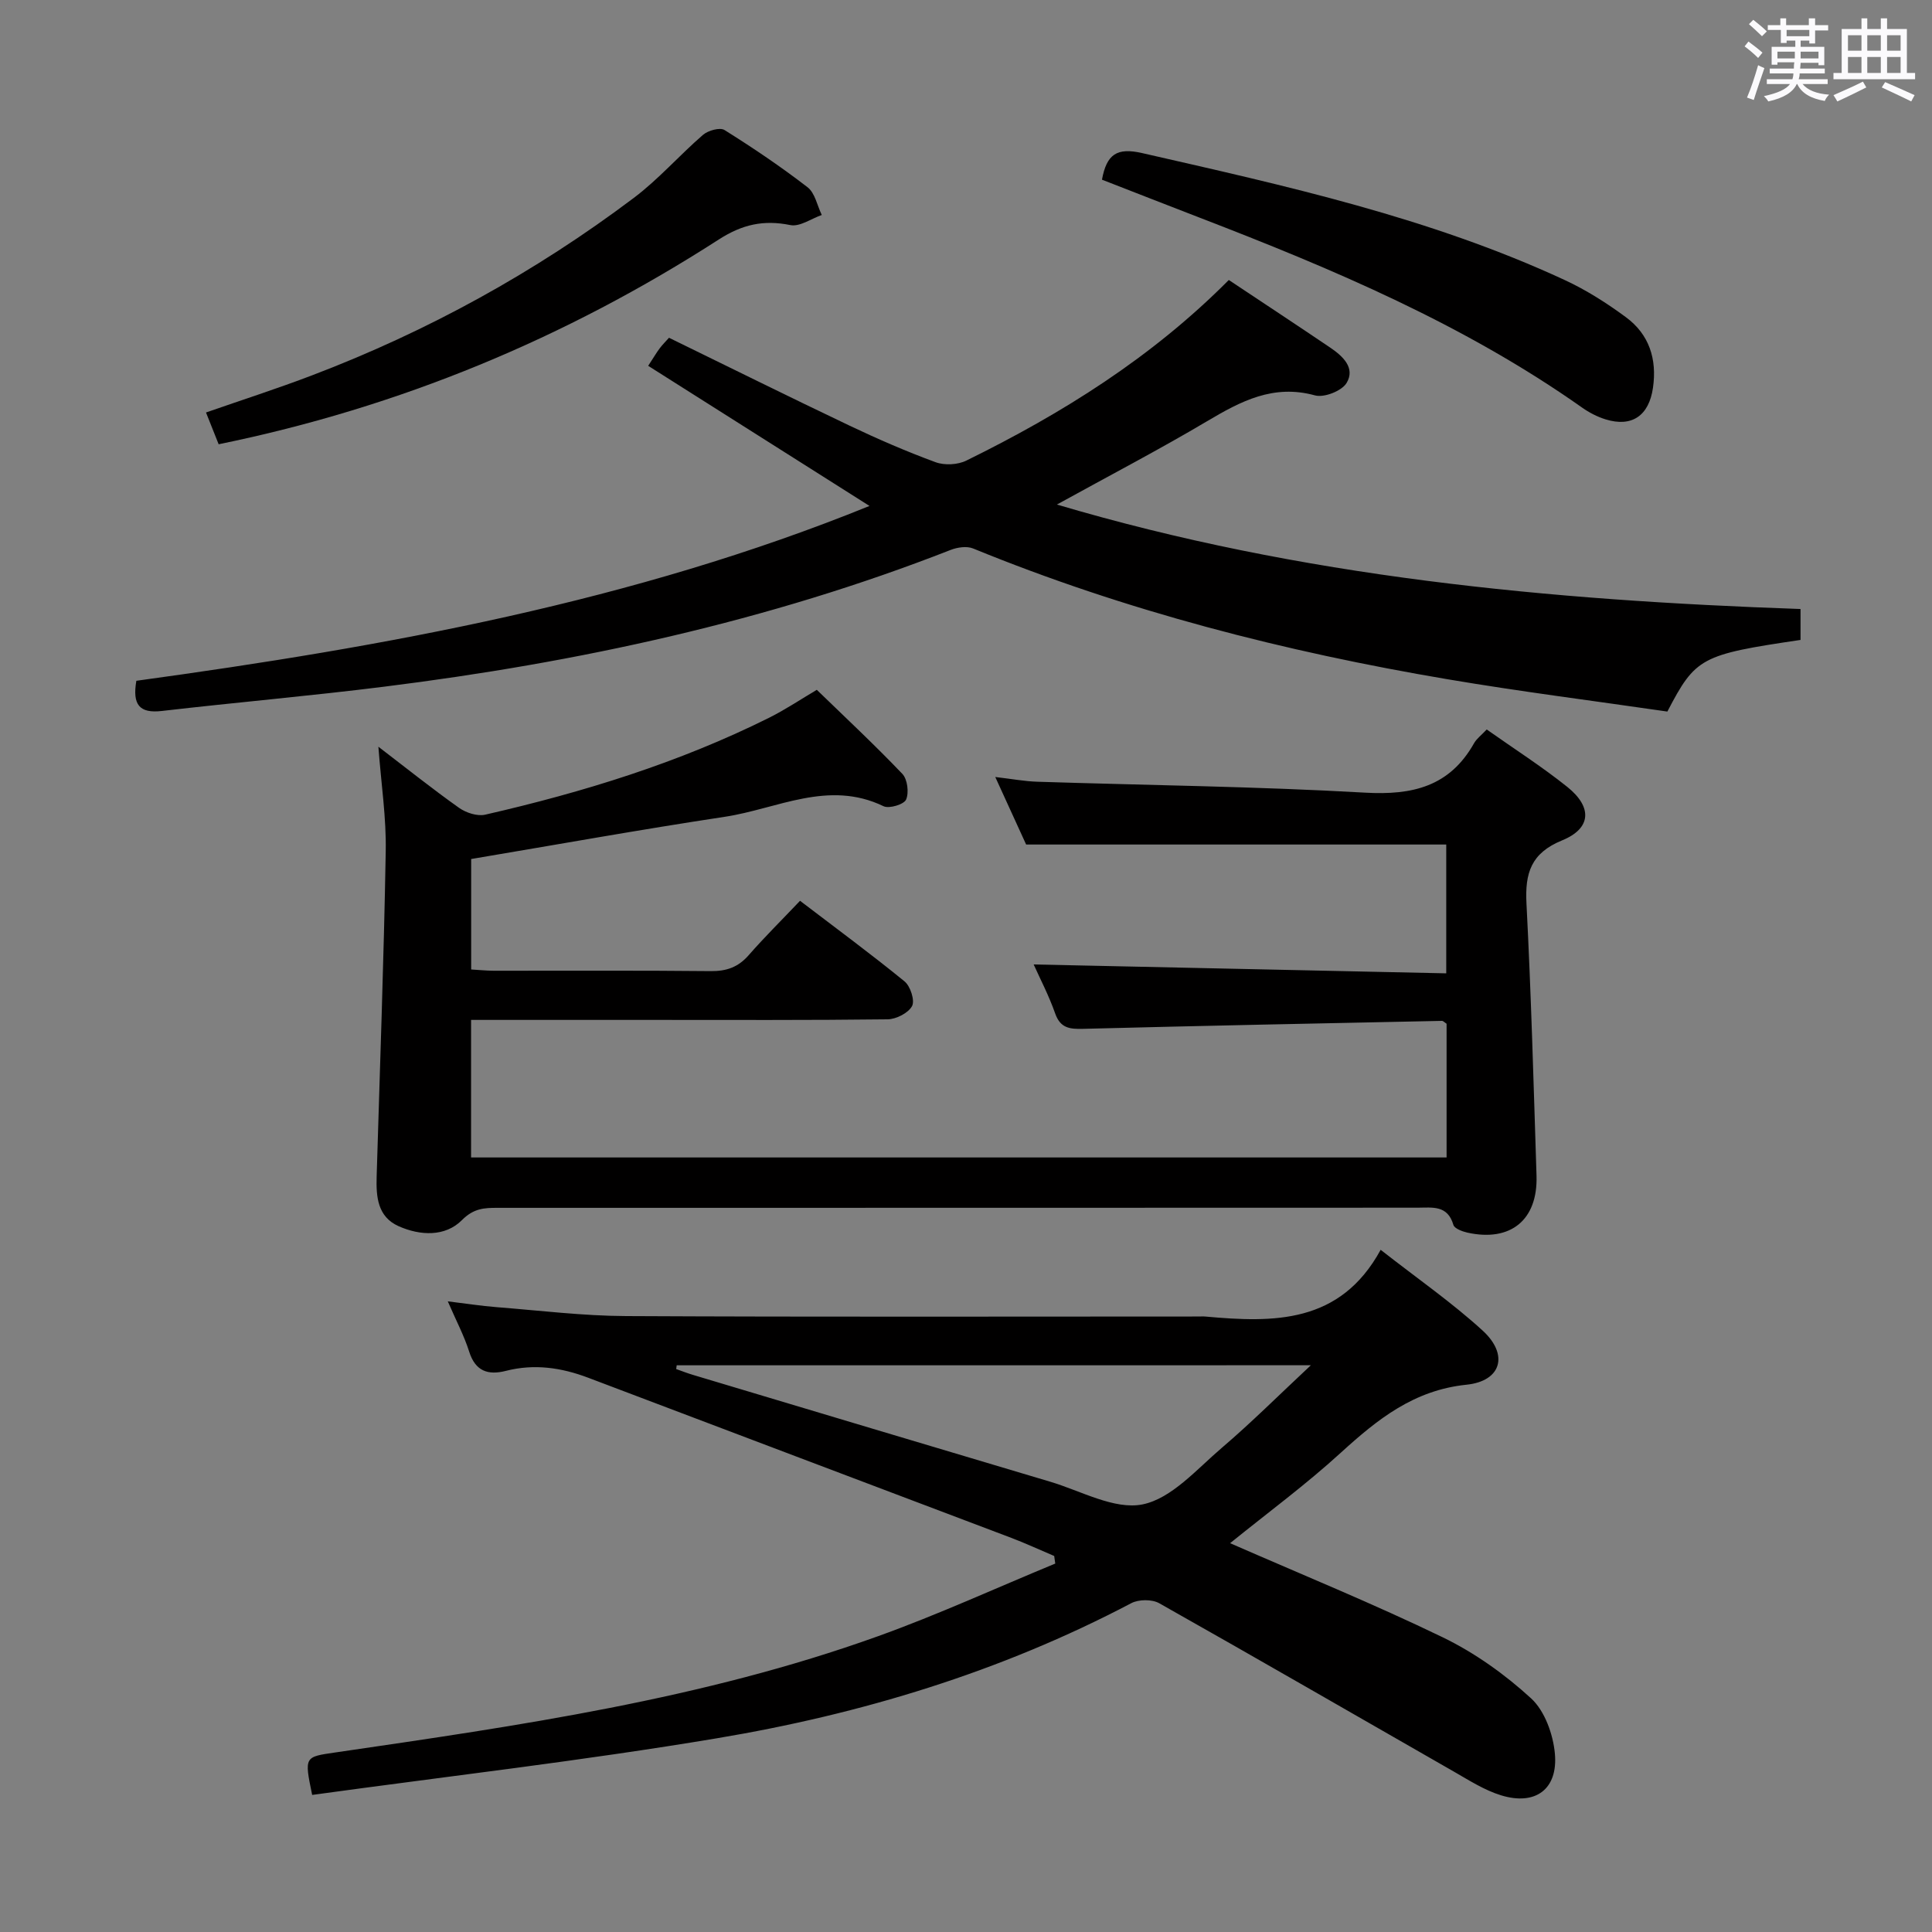 <svg enable-background="new 0 0 400 400" viewBox="0 0 400 400" xmlns="http://www.w3.org/2000/svg"><rect x="0" y="0" width="400" height="400" fill="#808080" stroke="none"/><path d="m361.2 9.6.8-1c.9.7 1.9 1.4 2.9 2.3l-.9 1.1c-1-1-2-1.8-2.8-2.4zm.5 10.6c.9-2.1 1.6-4.3 2.3-6.7.4.2.8.4 1.3.6-.7 2.1-1.5 4.3-2.2 6.6zm.4-15.2.9-.9c1 .8 2 1.6 2.8 2.4l-1 1c-.9-.9-1.8-1.7-2.7-2.5zm12.5-1.2h1.2v1.4h2.7v1.1h-2.7v2.7h-1.2v-.6h-1.8v1.3h4.9v3.8h-1.2v-.5h-3.7c0 .4-.1.9-.1 1.2h5.1v1h-5.2c0 .5-.1.9-.2 1.2h6v1h-5.2c1.1 1.3 2.9 2 5.5 2.2-.4.4-.7.8-.9 1.3-2.9-.5-4.8-1.6-5.7-3.5h-.1c-.8 1.7-2.7 2.9-5.9 3.6-.2-.4-.6-.8-.9-1.1 2.8-.6 4.6-1.4 5.4-2.5h-4.8v-1h5.3c.1-.3.2-.7.2-1.2h-4.9v-1h5c0-.4 0-.8.1-1.3h-3.5v.5h-1.2v-3.7h4.9v-1.3h-1.8v.5h-1.2v-2.7h-2.7v-1h2.6v-1.4h1.2v1.4h4.7v-1.4zm-6.6 8.3h3.6c0-.4 0-.9 0-1.4h-3.6zm1.9-4.6h4.7v-1.3h-4.7zm6.6 3.2h-3.7v1.4h3.7z" fill="#fbfafc"/><path d="m385.3 3.8h1.3v2.2h2.8v-2.2h1.3v2.2h4.1v9.1h1.7v1.3h-16.9v-1.3h1.7v-9.1h4.1v-2.2zm.4 13.1.7 1.2c-1.8.9-3.8 1.9-6 2.9-.2-.4-.5-.8-.8-1.3 2.3-1 4.3-1.9 6.1-2.8zm-3.1-6.4h2.8v-3.2h-2.8zm0 4.6h2.8v-3.3h-2.8zm4-4.6h2.8v-3.2h-2.8zm0 4.6h2.8v-3.3h-2.8zm3.7 1.9c2.1.9 4.1 1.8 6.1 2.7l-.7 1.3c-2.2-1.1-4.2-2-6.1-2.9zm3.2-9.7h-2.8v3.2h2.8v-3.1zm-2.8 7.8h2.8v-3.3h-2.8z" fill="#fbfafc"/><g fill="#010000"><path d="m78.34 154.6c5.87 4.49 11.18 8.74 16.71 12.66 1.44 1.02 3.77 1.78 5.4 1.41 20.28-4.64 40.09-10.75 58.77-20.06 3.4-1.7 6.59-3.84 9.89-5.79 5.95 5.77 12.01 11.42 17.71 17.4 1.06 1.11 1.4 3.87.78 5.32-.43 1-3.51 1.94-4.67 1.38-11.44-5.53-22.03.55-32.88 2.19-17.39 2.63-34.71 5.75-52.5 8.74v22.87c1.45.08 3.04.25 4.62.26 15 .02 29.99-.08 44.99.08 3.27.03 5.67-.82 7.83-3.28 3.28-3.75 6.84-7.27 10.65-11.28 7.52 5.74 14.72 11.04 21.64 16.69 1.21.99 2.17 3.97 1.55 5.11-.78 1.44-3.29 2.72-5.07 2.74-16.33.2-32.66.12-48.98.12-12.3 0-24.6 0-37.25 0v28.48h201.97c0-9.3 0-18.53 0-27.69-.42-.26-.69-.59-.96-.59-24.77.51-49.55 1.01-74.32 1.65-2.76.07-4.69-.14-5.76-3.19-1.31-3.73-3.16-7.26-4.45-10.14 28.31.61 56.66 1.22 85.42 1.84 0-9.51 0-18.22 0-26.67-28.81 0-57.52 0-86.98 0-1.71-3.74-3.83-8.38-6.39-13.98 3.45.4 6.09.9 8.75.98 22.61.73 45.24.97 67.81 2.26 9.83.56 17.51-1.27 22.56-10.22.55-.98 1.55-1.7 2.63-2.86 5.63 3.98 11.38 7.65 16.68 11.89 5.24 4.2 4.98 8.6-1.07 11.07-6.44 2.63-7.71 6.76-7.38 13.07.97 18.77 1.48 37.56 2.08 56.35.29 9.17-5.35 13.77-14.32 11.79-1.06-.24-2.67-.84-2.89-1.6-1.21-4.15-4.35-3.57-7.46-3.56-63.48.03-126.96.02-190.44.03-2.71 0-4.92.07-7.37 2.54-3.45 3.47-8.63 3.26-13.13 1.25-4.34-1.95-4.65-6.07-4.53-10.22.67-22.44 1.49-44.88 1.88-67.33.14-6.93-.93-13.88-1.52-21.71z"/><path d="m254.68 319.5c14.91 6.53 29.69 12.55 44.03 19.49 6.62 3.21 12.87 7.67 18.29 12.64 2.82 2.59 4.55 7.42 4.92 11.41.68 7.41-4.03 10.85-11.14 8.66-3.43-1.05-6.6-3.09-9.76-4.9-20.34-11.63-40.61-23.37-61.02-34.87-1.49-.84-4.24-.82-5.78-.01-27.05 14.23-55.96 22.99-85.9 27.99-27.79 4.65-55.82 7.87-83.69 11.71-1.66-8.01-1.59-7.86 4.85-8.8 37.95-5.54 75.94-10.99 112.25-24.04 12.45-4.47 24.51-10.01 36.75-15.06-.07-.52-.14-1.04-.22-1.57-2.96-1.25-5.88-2.61-8.88-3.75-29.18-11.06-58.38-22.06-87.56-33.14-5.59-2.12-11.2-2.94-17.07-1.44-3.68.94-6.32.11-7.61-3.97-1.04-3.29-2.68-6.38-4.43-10.42 3.73.45 6.9.95 10.08 1.2 8.95.7 17.9 1.81 26.85 1.85 39.49.2 78.98.09 118.47.09.5 0 1-.04 1.5.01 14.11 1.28 27.86 1.52 36.24-13.82 7.68 6.01 14.79 10.94 21.11 16.72 5.43 4.95 3.93 10.46-3.34 11.21-10.92 1.13-18.42 7.16-26.01 14.07-7.22 6.6-15.14 12.43-22.93 18.74zm-114.58-36.83c-.04.26-.07.52-.1.78 1.18.41 2.35.88 3.55 1.23 24.61 7.37 49.22 14.76 73.84 22.08 6.4 1.9 13.33 5.88 19.16 4.71 6.03-1.22 11.24-7.3 16.41-11.71 6.1-5.2 11.79-10.89 18.44-17.1-44.76.01-88.03.01-131.3.01z"/><path d="m254.41 57.97c7.2 4.79 14.14 9.36 21.03 14.02 2.58 1.75 5.23 4.21 3.35 7.31-1 1.65-4.65 3.08-6.54 2.56-8.62-2.37-15.35 1.2-22.34 5.35-9.85 5.84-20.01 11.14-31.09 17.25 50.74 15.04 102.01 19.82 153.96 21.63v6.4c-20.64 3.05-21.72 3.62-27.57 14.83-15.04-2.19-30.34-4.12-45.52-6.69-33.64-5.69-66.55-14.12-98.21-27.07-1.31-.54-3.27-.25-4.67.3-37.8 14.8-77.13 23.29-117.27 28.31-15.32 1.92-30.7 3.25-46.04 5.03-4.6.53-6.13-1.25-5.27-6.25 51.57-7.07 102.88-16.36 151.79-36.2-15.32-9.7-30.4-19.25-45.82-29.01 1.18-1.8 1.73-2.76 2.39-3.63.59-.79 1.3-1.48 1.92-2.18 12.53 6.11 24.87 12.24 37.31 18.16 5.84 2.78 11.8 5.37 17.87 7.6 1.87.69 4.61.55 6.4-.34 19.8-9.73 38.37-21.32 54.32-37.38z"/><path d="m228.15 37.2c.97-5.27 3.09-6.7 8.3-5.51 29.77 6.79 59.59 13.35 87.49 26.28 4.47 2.07 8.73 4.78 12.71 7.72 4.8 3.55 6.44 8.65 5.58 14.6-.83 5.76-4.35 8.23-9.83 6.53-1.71-.53-3.4-1.41-4.87-2.45-24.37-17.19-51.56-28.68-79.17-39.31-6.67-2.57-13.31-5.18-20.21-7.86z"/><path d="m45.27 91.98c-.85-2.14-1.64-4.11-2.62-6.58 7.46-2.6 14.81-4.96 22.01-7.71 23.9-9.1 46.12-21.33 66.54-36.7 5.15-3.87 9.46-8.85 14.36-13.08 1.05-.9 3.5-1.58 4.44-.99 5.9 3.69 11.69 7.6 17.2 11.85 1.54 1.19 1.99 3.79 2.94 5.74-2.18.76-4.56 2.49-6.51 2.09-5.53-1.12-9.94-.15-14.82 2.99-31.69 20.41-65.98 34.71-103.54 42.39z"/></g></svg>